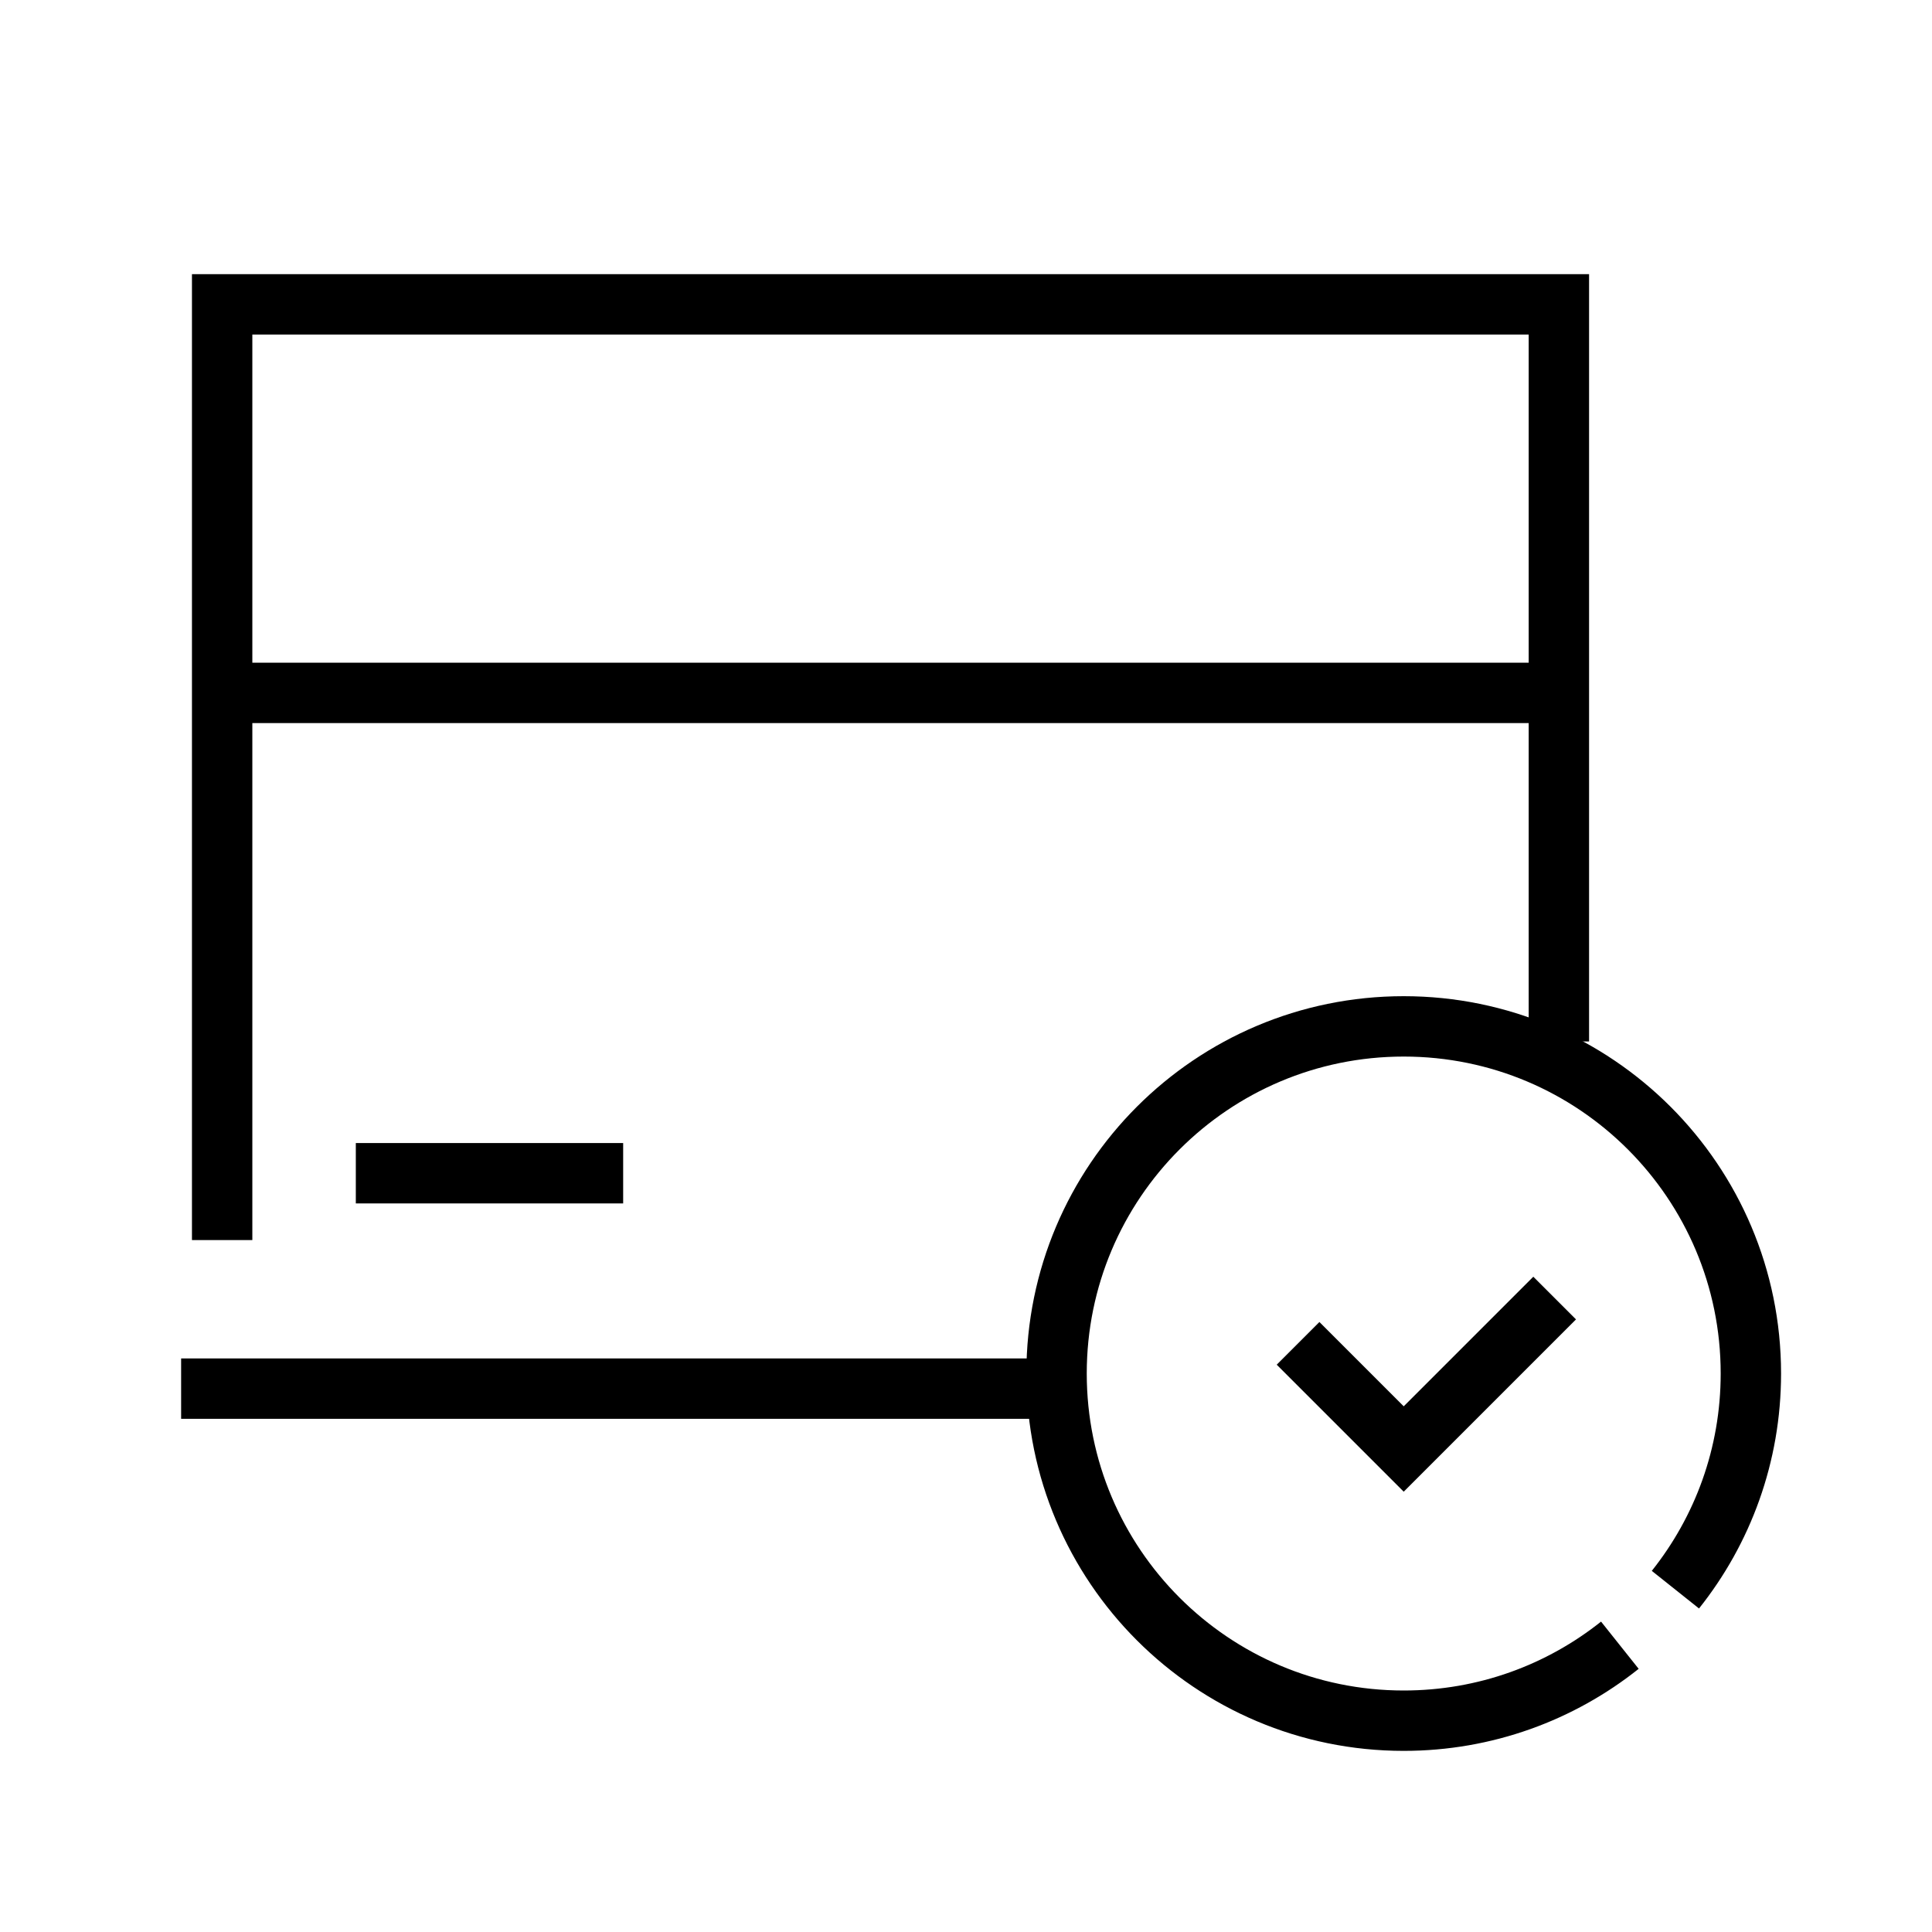 <svg width="64" height="64" viewBox="0 0 64 64" fill="none" xmlns="http://www.w3.org/2000/svg">
<path d="M7.359 41.079V10.082H51.64V34.5" stroke="black" stroke-width="2"/>
<path d="M8.041 22.953H50.96" stroke="black" stroke-width="2"/>
<path d="M6 46H35" stroke="black" stroke-width="2"/>
<path d="M11.787 38.865H20.643" stroke="black" stroke-width="2"/>
<path d="M53.66 54.5C51.695 56.065 49.207 57 46.5 57C40.149 57 35 51.851 35 45.5C35 39.149 40.149 34 46.5 34C52.851 34 58 39.149 58 45.5C58 48.207 57.065 50.695 55.5 52.66" stroke="black" stroke-width="2"/>
<path d="M43 44.5L46.5 48L51.5 43" stroke="black" stroke-width="2"/>
</svg>
